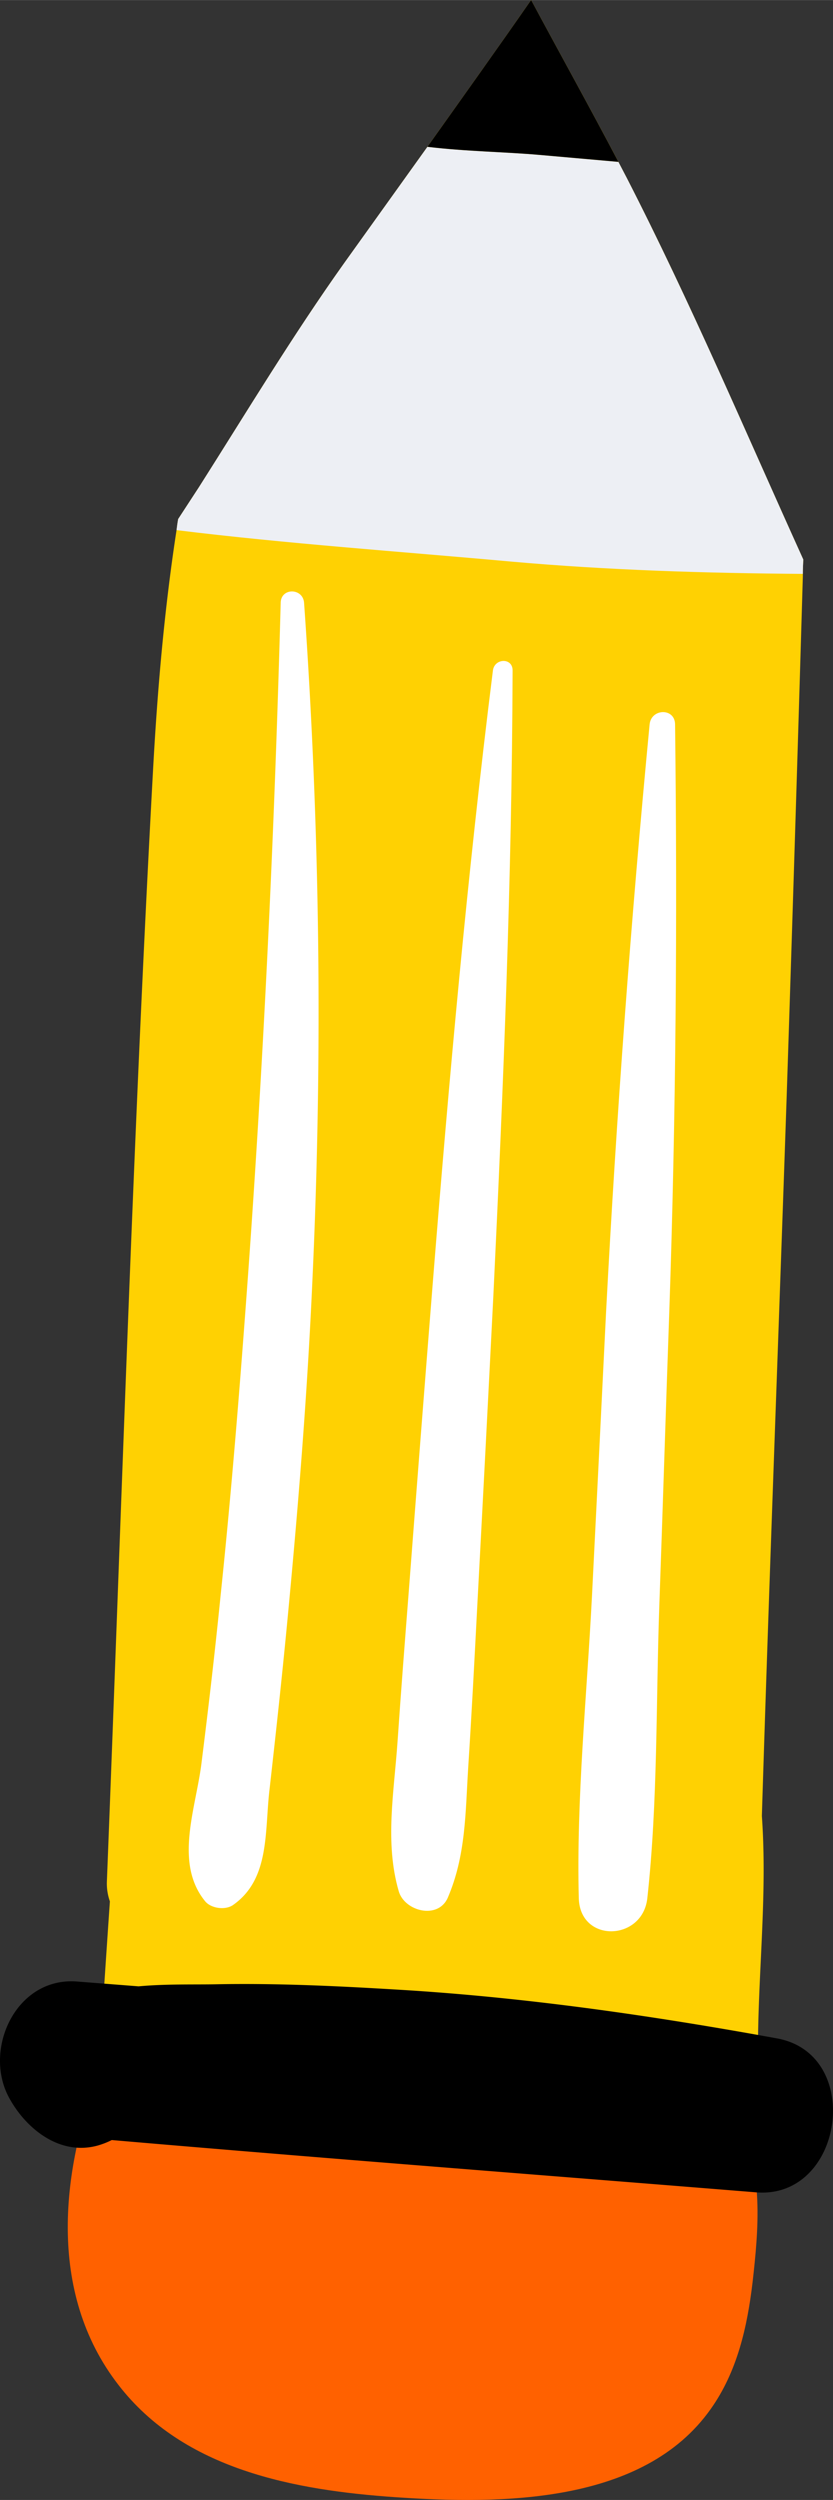 <svg xmlns="http://www.w3.org/2000/svg" width="359.9" height="1080" viewBox="0.018 -0 359.915 1079.991" style=""><rect x="0.018" y="-0" width="359.915" height="1079.991" fill="#333333" stroke="none"/><g><title>hdrawn1__387886560</title><g data-name="Layer 2"><path d="M347.1 241.7c-.1 2.1-.2 4.1-.2 6.2v1.2q-3.3 112.5-7 225.1c-3.5 103.4-7.5 206.9-10.7 310.3 3.1 43.8-4.5 86.1-.5 129.7-43.7-5.1-76.3-10.4-120.1-12.7-45.8-2.4-96.8 4.6-139.5-.4-9-1.1-17.8-2.5-26.6-4.1q2.4-37.8 5-75.6a23.2 23.2 0 0 1-1.3-8.6C52.5 653 57.4 493.1 66.1 333.5 68 298.3 71 263.4 76.3 229c.2-1.6.4-3.2.7-4.8l9-13.8c20.7-32.6 40.4-65.4 62.9-97l35.8-50c15-21.1 30-42.1 44.8-63.4 12.5 23.3 25.4 46.5 37.7 69.9l3.6 6.9c27.6 53.8 51.3 109.7 76.3 164.9z" fill="#ffd102"></path><path d="M270.8 76.8l-3.6-6.9-34-3c-14.6-1.3-31.9-1.5-48.5-3.5l-35.8 50c-22.5 31.6-42.2 64.4-62.9 97l-9 13.8c-.3 1.6-.5 3.2-.7 4.8 48 5.9 96.3 9.2 144.7 13.6 41.7 3.7 83.8 5 125.9 5.3 0-2.1.1-4.1.2-6.2-25-55.2-48.7-111.1-76.3-164.9z" fill="#edeff4"></path><path d="M267.2 69.9l-34-3c-14.6-1.3-31.9-1.5-48.5-3.5 15-21.1 30-42.1 44.8-63.4 12.5 23.3 25.4 46.5 37.7 69.9z"></path><path d="M318.8 916.9c-9.9-17.7-27.9-27.2-47.2-31.1-27.9-5.6-57.5-6.9-85.8-8.9-30.9-2-83.9-12.1-112.4 8.1-7.8-8.1-24.4-5.3-29.4 7.3-17.7 44.2-23.9 97.9 7.2 138 28.3 36.7 76.2 45.5 119.8 48.5 45.3 3.1 107 3.1 136.1-38.1 11.5-16.2 15.8-35.5 18.1-54.9 2.5-22.1 5-48.8-6.4-68.9z" fill="#ff6100"></path><path d="M335.8 880.6c-53.7-9.8-108.2-17.7-162.7-21-26.4-1.6-52.9-2.9-79.4-2.4-9.7.2-21.9-.2-33.8.9L33.1 856c-26.4-1.9-40.6 29.7-29 50.5 7.4 13.4 22 25 38.4 20.3a33.4 33.4 0 0 0 5.8-2.3c92.8 8 185.7 15.1 278.5 22.6 37.7 3 46.6-59.6 9-66.5z"></path><g fill="#fff"><path d="M131.4 260.4c-.5-6.5-10-6.6-10.1 0-2.6 96.1-7.1 192.9-14 288.9-3.4 46.9-7.1 93.6-12 140.3-2.4 24-5.2 48-8.2 71.9-2.4 19.7-12 43.3 1.6 59.9 2.6 3.1 8.8 3.9 12.1 1.5 16-11.3 13.5-31.9 15.7-50.1 2.7-23.9 5.3-47.8 7.6-71.8 4.7-49.2 8.7-98.5 10.9-147.9a2507 2507 0 0 0-3.6-292.7z"></path><path d="M213 289.6c-11.1 88.5-19 177.1-26.1 266q-5.2 65.5-10.2 131.1c-1.7 21.8-3.4 43.6-4.9 65.5s-5.6 43.8.5 64.8c2.5 8.7 17 12.4 21.2 2.8 7.8-18.2 7.6-36.6 8.8-56 1.5-23.2 2.7-46.3 3.9-69.4q3.6-67.5 7-135c4.3-89.9 8-179.7 8.3-269.8 0-5.6-7.8-5.3-8.5 0z"></path><path d="M291.7 312.9c-.1-7.2-10.3-6.9-11 0q-12.1 126.6-18.8 253.6-3 61.3-6.1 122.9c-2.2 43.2-6.8 87.4-5.7 130.7.6 19.4 27.5 18.5 29.6 0 4.6-41.8 3.7-84.8 5.2-126.8s2.8-84.6 4.3-126.8c2.9-84.6 3.5-169.1 2.5-253.6z"></path></g></g></g></svg>